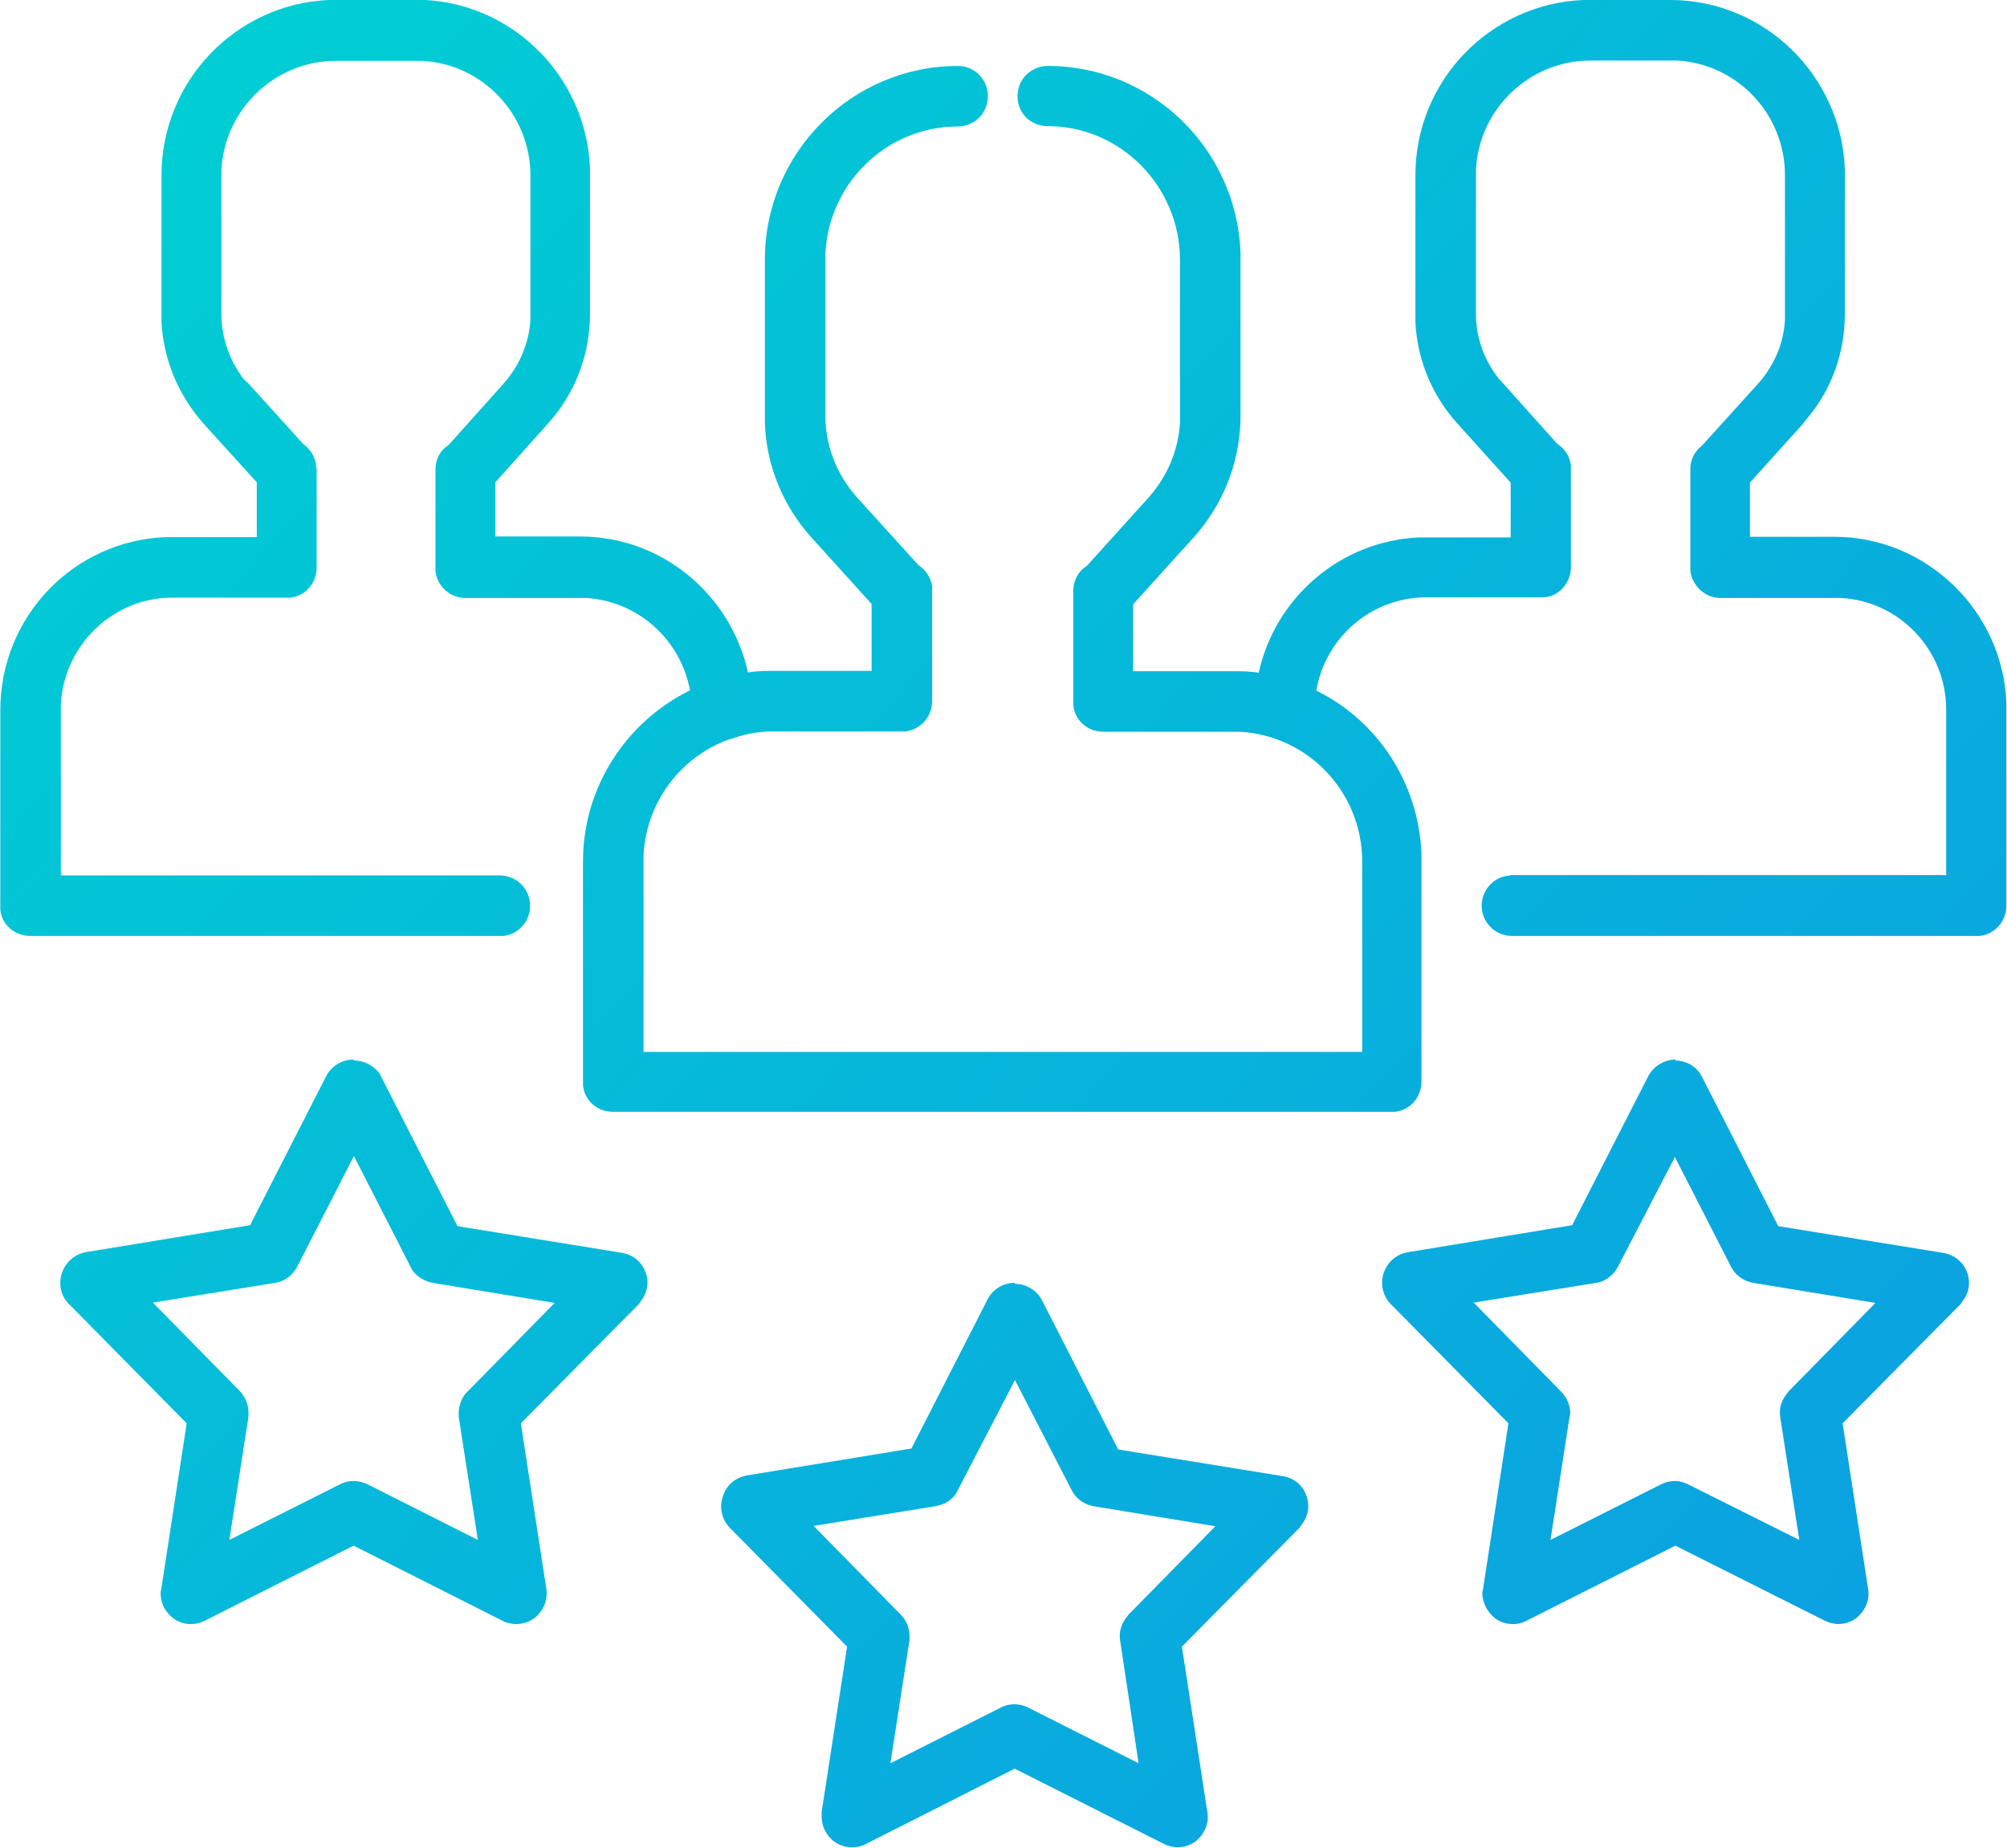 <svg xmlns="http://www.w3.org/2000/svg" width="63" height="58"><title>17</title><desc>Created with Sketch.</desc><defs><linearGradient id="a" x1="100%" x2="0%" y1="92.378%" y2="7.622%"><stop stop-color="#0C9EE2" offset="0%"/><stop stop-color="#00D0D3" offset="100%"/></linearGradient></defs><g fill="none"><g fill="url(#a)" fill-rule="nonzero" transform="translate(-157 -365)"><path d="M188.86 405.3c.3 0 .6.15.78.4l.06.1 2.4 4.7 5.18.84c.35.06.64.3.74.65.1.3.04.6-.15.86l-.07.1-3.7 3.74.8 5.2c.06.36-.1.7-.38.92-.25.18-.58.23-.87.12l-.1-.04-4.7-2.37-4.68 2.37c-.13.07-.28.1-.42.1-.2 0-.4-.06-.56-.18-.27-.2-.4-.5-.4-.8v-.12l.8-5.2-3.7-3.75c-.23-.25-.32-.62-.2-.96.08-.3.32-.54.62-.63l.1-.03 5.2-.85 2.4-4.7c.16-.3.48-.5.84-.5zm0 3.02l-1.8 3.47c-.1.22-.32.4-.57.46l-.12.03-3.83.62 2.73 2.78c.2.2.28.44.28.7v.1l-.6 3.87 3.47-1.75c.23-.12.5-.13.73-.05l.12.05 3.47 1.75-.58-3.86c-.04-.25.03-.5.2-.72l.06-.08 2.73-2.78-3.83-.63c-.26-.05-.5-.2-.63-.42l-.06-.1-1.78-3.46zm20.73-10.03c.3 0 .6.15.77.4l.06.1 2.4 4.7 5.18.84c.36.06.65.3.76.65.1.3.04.62-.15.86l-.07.1-3.7 3.74.8 5.2c.06.36-.1.7-.38.92-.16.12-.36.18-.55.18-.1 0-.22-.02-.32-.06l-.1-.04-4.7-2.36-4.68 2.36c-.3.16-.7.13-.98-.08-.25-.2-.4-.5-.4-.8l.02-.1.8-5.22-3.7-3.75c-.24-.25-.33-.62-.22-.96.1-.3.33-.54.63-.63l.12-.03 5.17-.85 2.4-4.7c.17-.3.5-.5.85-.5zm-41.48 0c.32 0 .6.15.8.4l.05.1 2.4 4.7 5.18.84c.34.06.63.3.74.65.1.3.03.62-.16.86l-.07.1-3.7 3.74.8 5.2c.05.36-.1.7-.38.92-.17.12-.37.18-.57.18-.1 0-.2-.02-.32-.05l-.1-.05-4.68-2.36-4.68 2.36c-.32.16-.7.13-.98-.08-.26-.2-.4-.48-.4-.8l.02-.1.8-5.22-3.7-3.75c-.25-.25-.33-.62-.22-.96.1-.3.33-.54.63-.63l.1-.03 5.18-.85 2.4-4.7c.16-.3.5-.5.84-.5zm41.47 3.02l-1.8 3.47c-.12.22-.33.4-.57.47l-.1.02-3.85.62 2.73 2.78c.2.2.3.44.3.7l-.02.1-.6 3.87 3.48-1.75c.14-.07.28-.1.43-.1.1 0 .2.02.3.06l.1.04 3.5 1.75-.6-3.86c-.04-.25.03-.5.2-.72l.06-.08 2.73-2.78-3.84-.63c-.26-.05-.5-.2-.63-.4l-.06-.1-1.78-3.48zm-41.48 0l-1.78 3.47c-.12.22-.33.4-.58.47l-.1.02-3.84.62 2.73 2.78c.18.2.28.44.27.7v.1l-.6 3.87 3.48-1.75c.13-.07.28-.1.42-.1.1 0 .22.02.33.06l.1.04 3.47 1.75-.6-3.86c-.02-.25.04-.5.2-.72l.08-.08 2.73-2.78-3.83-.63c-.26-.05-.5-.2-.64-.4l-.05-.1-1.78-3.48zm1.94-36.32c2.96 0 5.37 2.36 5.48 5.3v4.55c0 1.2-.4 2.35-1.16 3.27l-.17.2-1.64 1.83v1.7h2.65c2.6 0 4.74 1.84 5.28 4.27.17-.03.34-.04.52-.05H184.36v-2.1l-1.9-2.1c-.88-.98-1.4-2.24-1.45-3.56v-5.15c0-3.35 2.72-6.08 6.06-6.08.52 0 .94.42.94.95s-.42.95-.94.95c-2.23 0-4.05 1.77-4.16 3.98V378.05c0 .87.3 1.7.83 2.37l.14.17 1.95 2.15c.23.15.4.4.43.68V387c0 .5-.36.9-.83.96H181.26c-.42 0-.82.07-1.2.2-.06.02-.13.04-.2.06-1.5.55-2.57 1.96-2.66 3.62V398.02h22.56v-5.97c0-2.2-1.72-3.98-3.87-4.08h-4.26c-.5 0-.9-.37-.94-.84V383.56c0-.3.12-.56.33-.73l.1-.07 1.95-2.16c.58-.66.92-1.47.97-2.34V373.16c0-2.3-1.86-4.2-4.15-4.2-.53 0-.95-.4-.95-.94 0-.53.42-.95.95-.95 3.26 0 5.93 2.6 6.05 5.86v5.12c0 1.32-.46 2.6-1.3 3.62l-.17.2-1.9 2.1v2.1h3.1c.3 0 .57 0 .84.05.52-2.36 2.56-4.14 5.04-4.25h2.87v-1.72l-1.65-1.83c-.82-.9-1.28-2.02-1.34-3.2V370.5c0-2.96 2.34-5.38 5.27-5.5h2.73c2.95 0 5.36 2.36 5.48 5.3v4.55c0 1.2-.4 2.35-1.17 3.27l-.16.2-1.65 1.83v1.7h2.65c2.9 0 5.3 2.34 5.4 5.23V393.43c0 .5-.37.9-.84.95h-14.68c-.52 0-.95-.42-.95-.95 0-.48.37-.9.84-.94l.1-.02h13.64v-5.2c0-1.87-1.47-3.4-3.3-3.5H211c-.48 0-.88-.38-.94-.85v-3.2c0-.28.13-.54.33-.7l.08-.08 1.72-1.9c.5-.56.8-1.26.84-2v-4.54c0-1.92-1.5-3.5-3.4-3.6h-2.7c-1.92 0-3.5 1.52-3.6 3.42v4.53c0 .75.26 1.46.72 2.04l.13.14 1.7 1.9c.24.16.4.4.43.68v3.2c0 .48-.36.9-.83.94h-3.7c-1.74 0-3.18 1.27-3.46 2.93 1.9.93 3.2 2.86 3.3 5.1v7.17c0 .5-.36.9-.83.95h-24.55c-.5 0-.9-.36-.94-.84V392.05c0-2.36 1.37-4.4 3.36-5.38-.3-1.6-1.63-2.8-3.27-2.9H171.6c-.47 0-.88-.37-.93-.84v-3.2c0-.28.12-.54.33-.7l.1-.08 1.7-1.9c.5-.56.8-1.26.85-2v-4.54c0-1.92-1.5-3.5-3.4-3.6h-2.7c-1.92 0-3.5 1.52-3.6 3.42v4.53c0 .75.26 1.46.7 2.04l.15.14 1.72 1.9c.22.16.38.4.4.68l.02.12v3.08c0 .48-.36.9-.83.94h-3.7c-1.87 0-3.4 1.5-3.5 3.34v5.38h13.78c.53 0 .95.43.95.95 0 .5-.37.9-.84.95h-14.85c-.5 0-.9-.36-.94-.83v-6.26c0-2.93 2.3-5.32 5.2-5.43h2.85v-1.72l-1.66-1.83c-.8-.9-1.27-2.02-1.33-3.2V370.5c0-2.96 2.34-5.38 5.26-5.5h2.73z"/></g></g></svg>